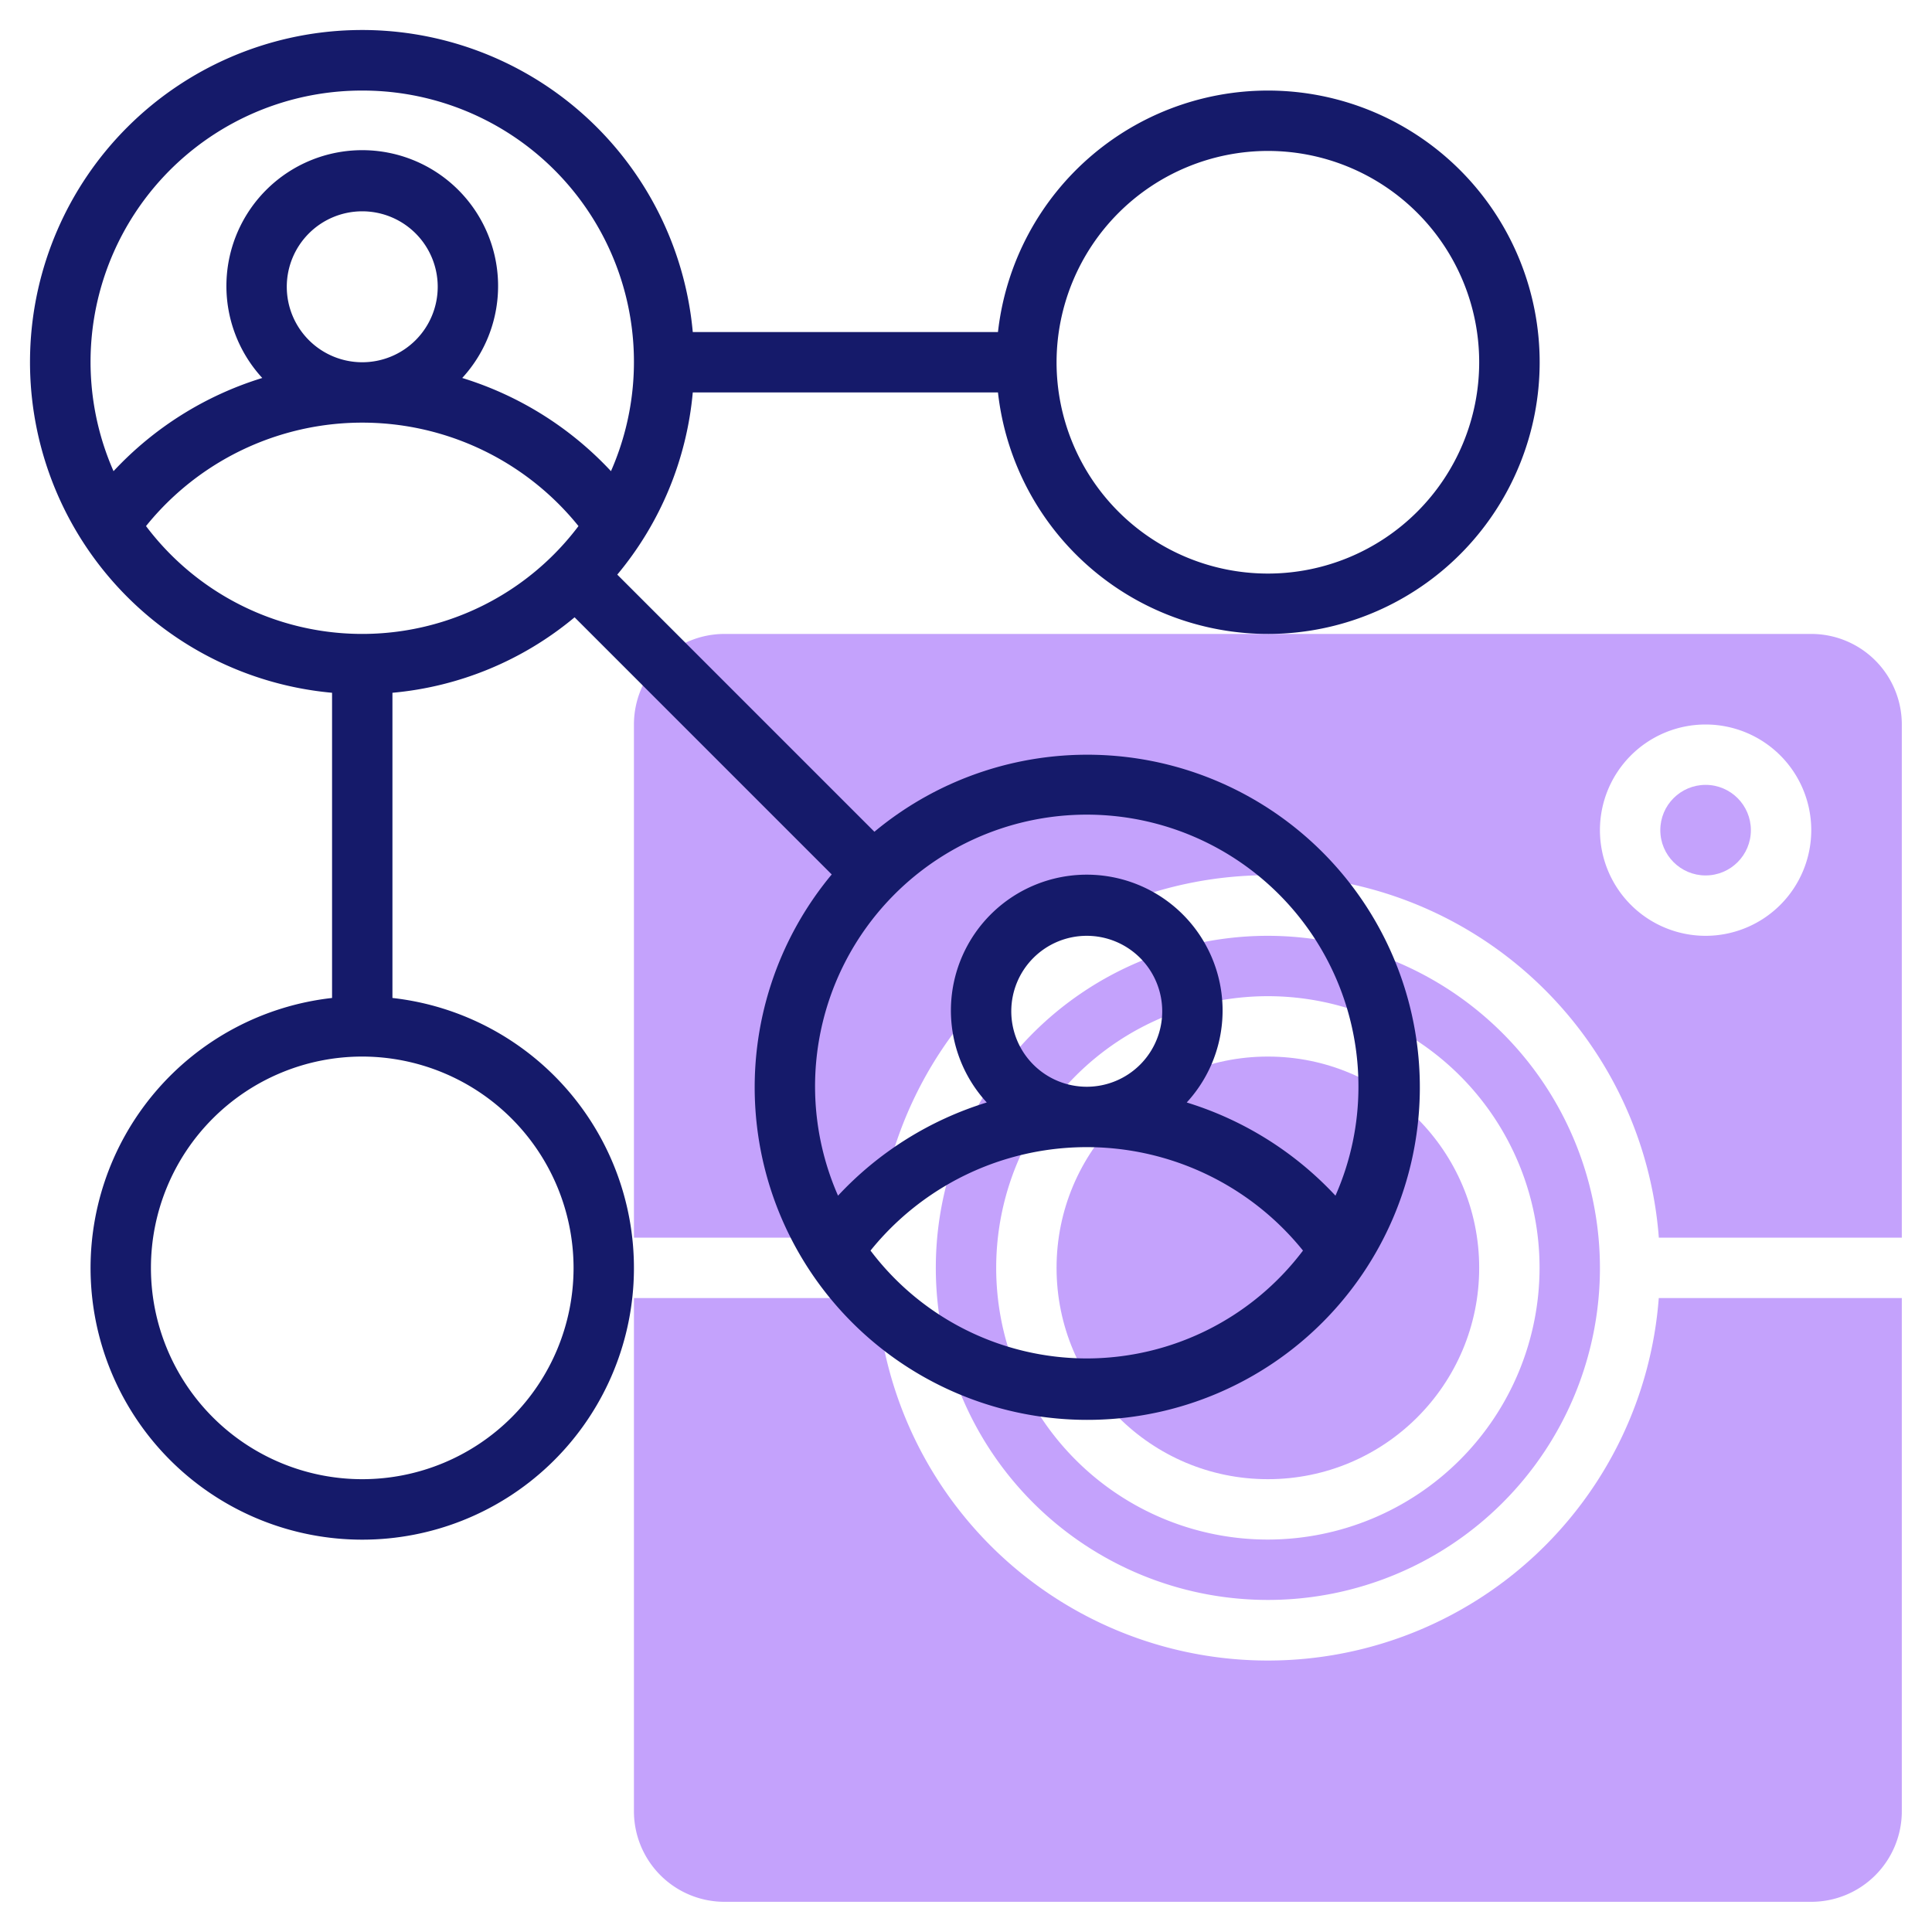 <svg id="line" height="512" viewBox="0 0 64 64" width="512" xmlns="http://www.w3.org/2000/svg"><g fill="#c4a2fc"><circle cx="56.5" cy="27.5" r="1.5"/><circle cx="42" cy="42" r="7"/><path d="m29.051 41a12.987 12.987 0 0 1 25.9 0h8.049v-17a3 3 0 0 0 -3-3h-36a3 3 0 0 0 -3 3v17zm27.449-17a3.5 3.5 0 1 1 -3.5 3.5 3.5 3.5 0 0 1 3.5-3.5z"/><path d="m54.949 43a12.987 12.987 0 0 1 -25.9 0h-8.049v17a3 3 0 0 0 3 3h36a3 3 0 0 0 3-3v-17z"/><path d="m42 31a11 11 0 1 0 11 11 11.013 11.013 0 0 0 -11-11zm0 20a9 9 0 1 1 9-9 9.01 9.01 0 0 1 -9 9z"/></g><path d="m22.949 13h10.11a9 9 0 1 0 0-2h-10.11a11 11 0 1 0 -11.949 11.949v10.11a9 9 0 1 0 2 0v-10.11a10.946 10.946 0 0 0 6.034-2.5l8.518 8.518a11.017 11.017 0 1 0 1.414-1.414l-8.518-8.518a10.946 10.946 0 0 0 2.501-6.035zm19.051-8a7 7 0 1 1 -7 7 7.009 7.009 0 0 1 7-7zm-30-2a8.988 8.988 0 0 1 8.239 12.608 11.249 11.249 0 0 0 -4.927-3.087 4.5 4.5 0 1 0 -6.624 0 11.249 11.249 0 0 0 -4.927 3.087 8.988 8.988 0 0 1 8.239-12.608zm-2.5 6.5a2.5 2.5 0 1 1 2.5 2.5 2.5 2.5 0 0 1 -2.5-2.5zm-4.663 7.927a9.2 9.2 0 0 1 14.326 0 8.967 8.967 0 0 1 -14.326 0zm14.163 24.573a7 7 0 1 1 -7-7 7.009 7.009 0 0 1 7 7zm17 3a8.981 8.981 0 0 1 -7.163-3.573 9.2 9.2 0 0 1 14.326 0 8.981 8.981 0 0 1 -7.163 3.573zm-2.5-11.5a2.5 2.5 0 1 1 2.5 2.5 2.5 2.5 0 0 1 -2.5-2.5zm11.5 2.5a8.921 8.921 0 0 1 -.761 3.608 11.249 11.249 0 0 0 -4.927-3.087 4.5 4.5 0 1 0 -6.624 0 11.249 11.249 0 0 0 -4.927 3.087 9 9 0 1 1 17.239-3.608z" fill="#151a6a"/></svg>